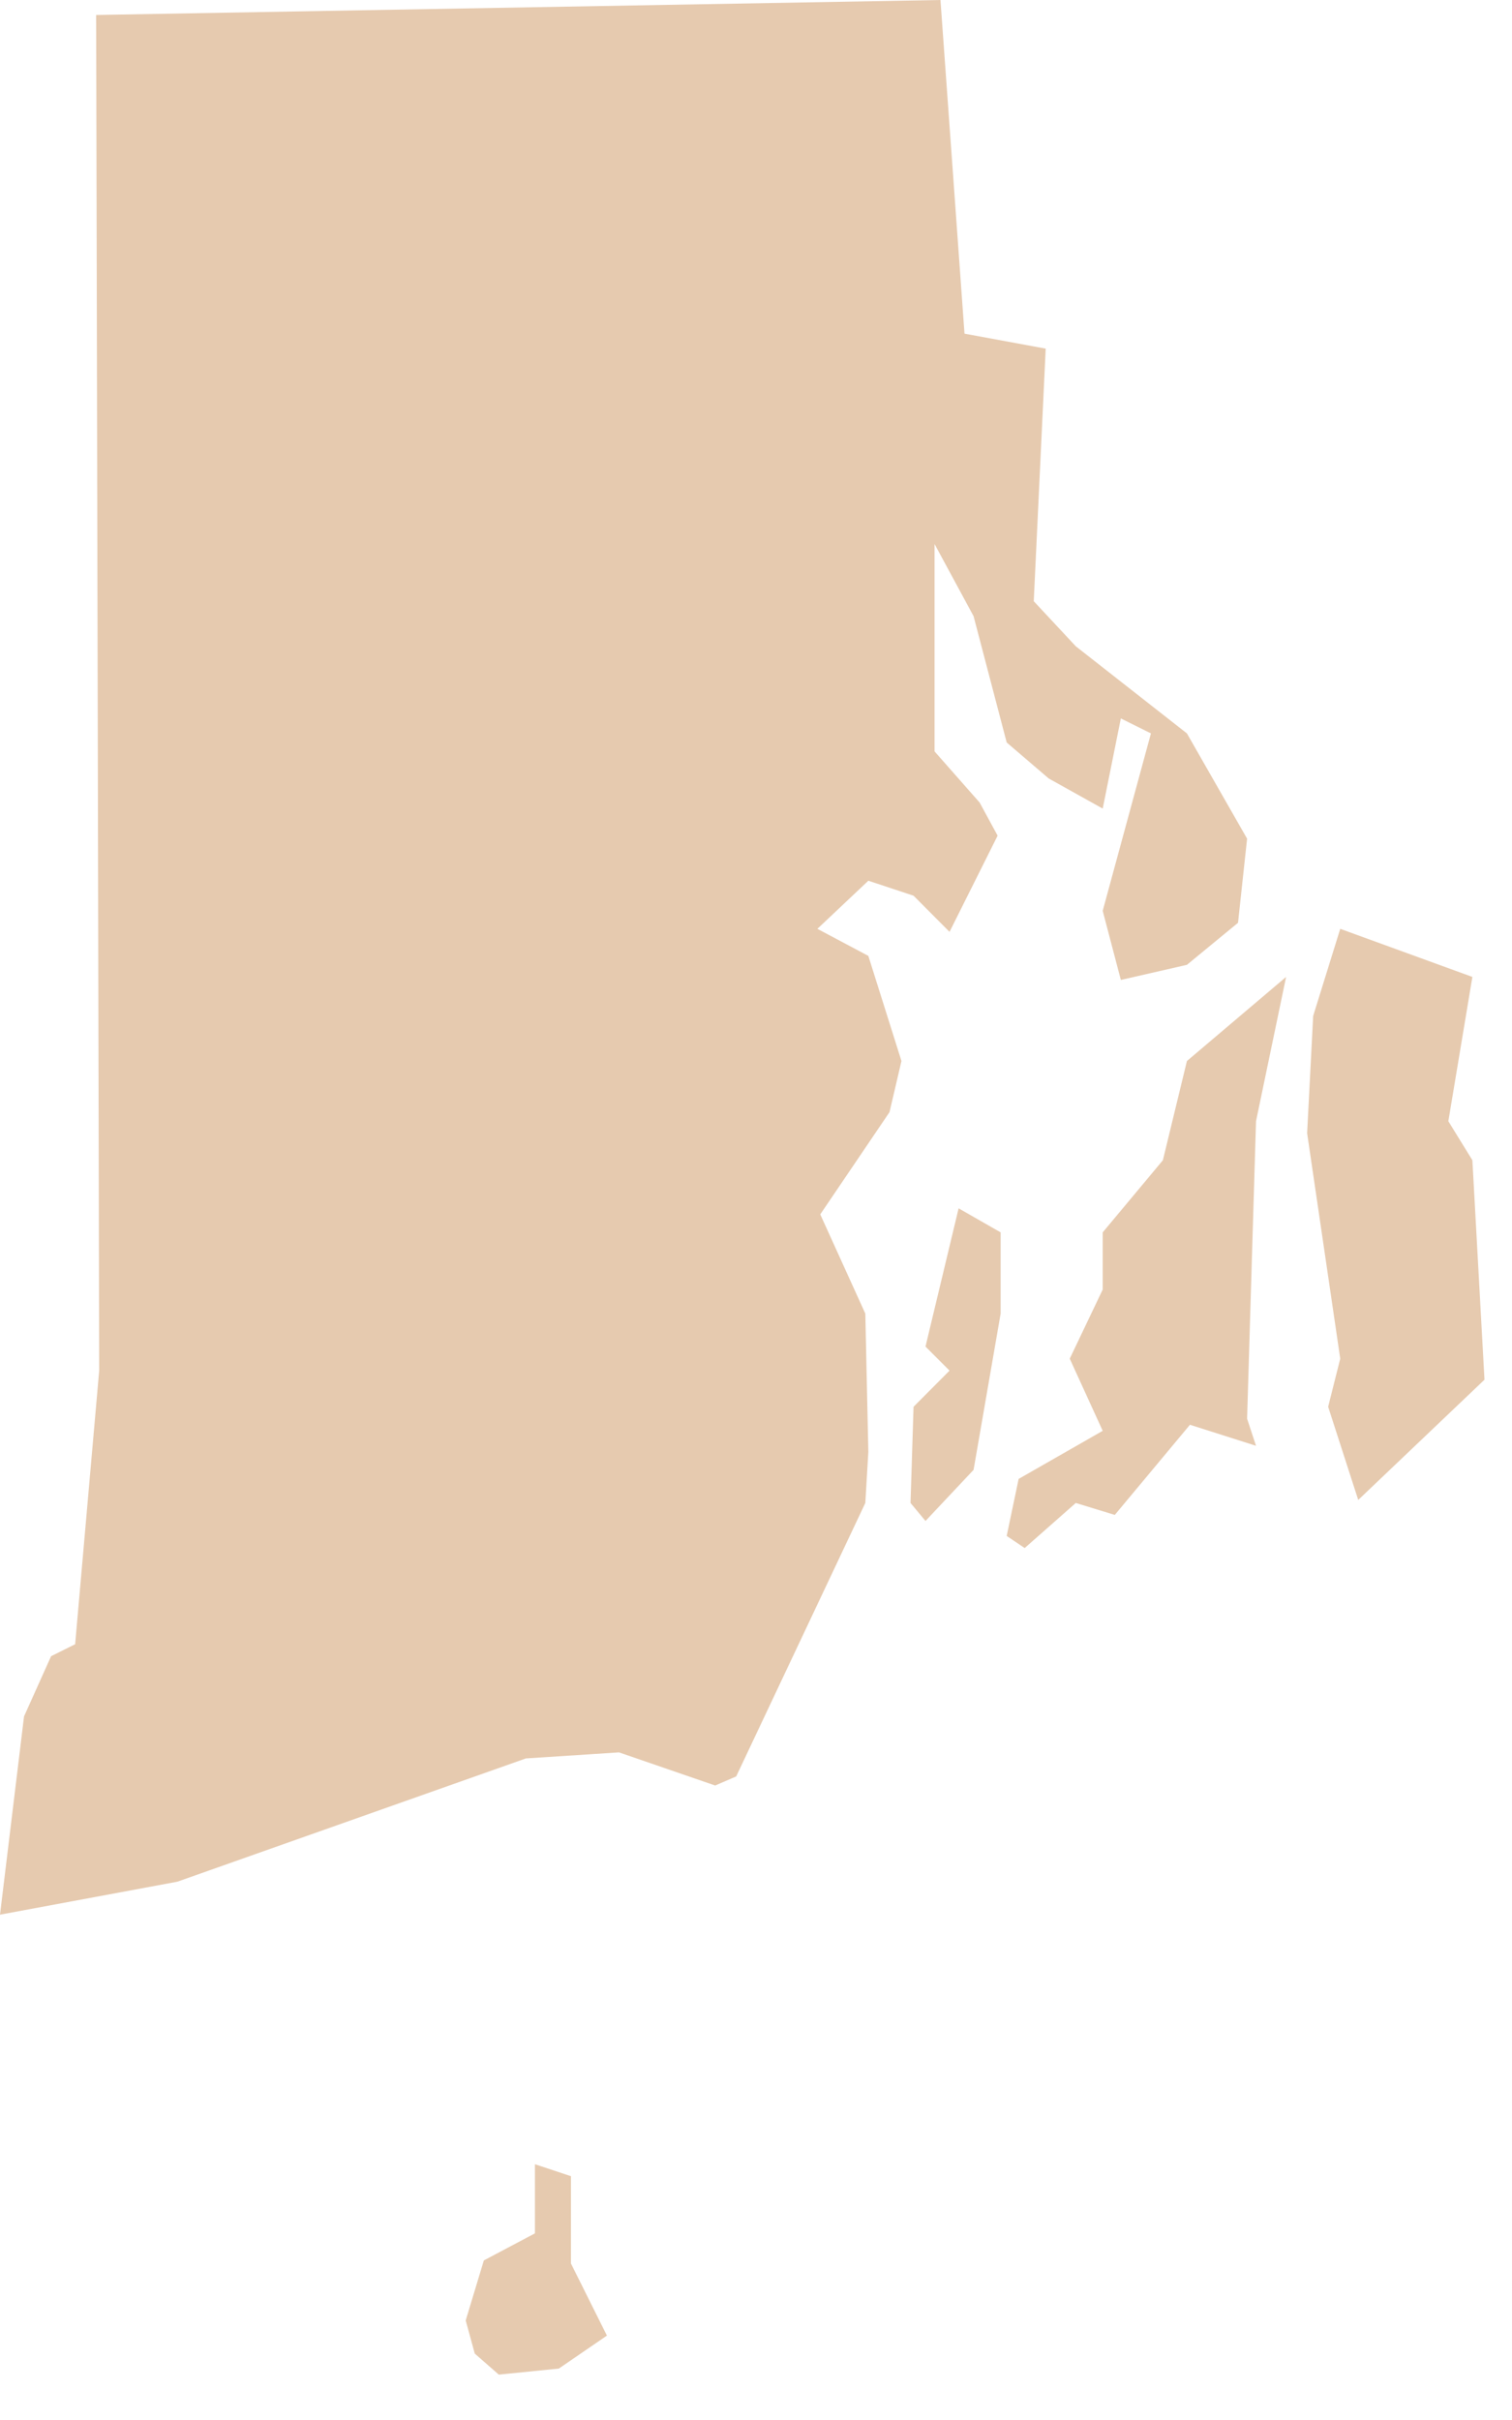 <svg width="10" height="16" viewBox="0 0 10 16" fill="none" xmlns="http://www.w3.org/2000/svg">
<path d="M3.696 15.66L3.299 15.7L3.14 15.561L3.08 15.342L3.2 14.945L3.538 14.766V14.309L3.776 14.388V14.965L4.014 15.442L3.696 15.66ZM6.121 10.056L6.022 9.937L6.042 9.301L6.28 9.062L6.121 8.903L6.34 7.989L6.618 8.148V8.685L6.439 9.718L6.121 10.056ZM8.248 9.38L8.307 9.559L7.87 9.42L7.373 10.016L7.115 9.937L6.777 10.235L6.658 10.155L6.737 9.778L7.293 9.46L7.075 8.983L7.293 8.526V8.148L7.691 7.671L7.85 7.015L8.506 6.459L8.307 7.413L8.248 9.38ZM9.818 9.122L8.983 9.917L8.784 9.301L8.864 8.983L8.645 7.492L8.685 6.717L8.864 6.141L9.738 6.459L9.579 7.413L9.738 7.671L9.818 9.122ZM6.379 2.206L6.916 2.305L6.837 3.975L7.115 4.273L7.85 4.849L8.248 5.545L8.188 6.101L7.85 6.379L7.413 6.479L7.293 6.022L7.612 4.849L7.413 4.75L7.293 5.346L6.936 5.147L6.658 4.909L6.439 4.074L6.181 3.597V4.968L6.479 5.306L6.598 5.525L6.28 6.161L6.042 5.922L5.743 5.823L5.406 6.141L5.743 6.32L5.962 7.015L5.883 7.353L5.425 8.029L5.723 8.685L5.743 9.599L5.723 9.937L4.869 11.745L4.73 11.805L4.094 11.586L3.478 11.626L1.173 12.441L0 12.659L0.159 11.348L0.338 10.95L0.497 10.871L0.656 9.062L0.636 0.099L6.22 0L6.379 2.206Z" fill="#E6CAAF"/>
</svg>
